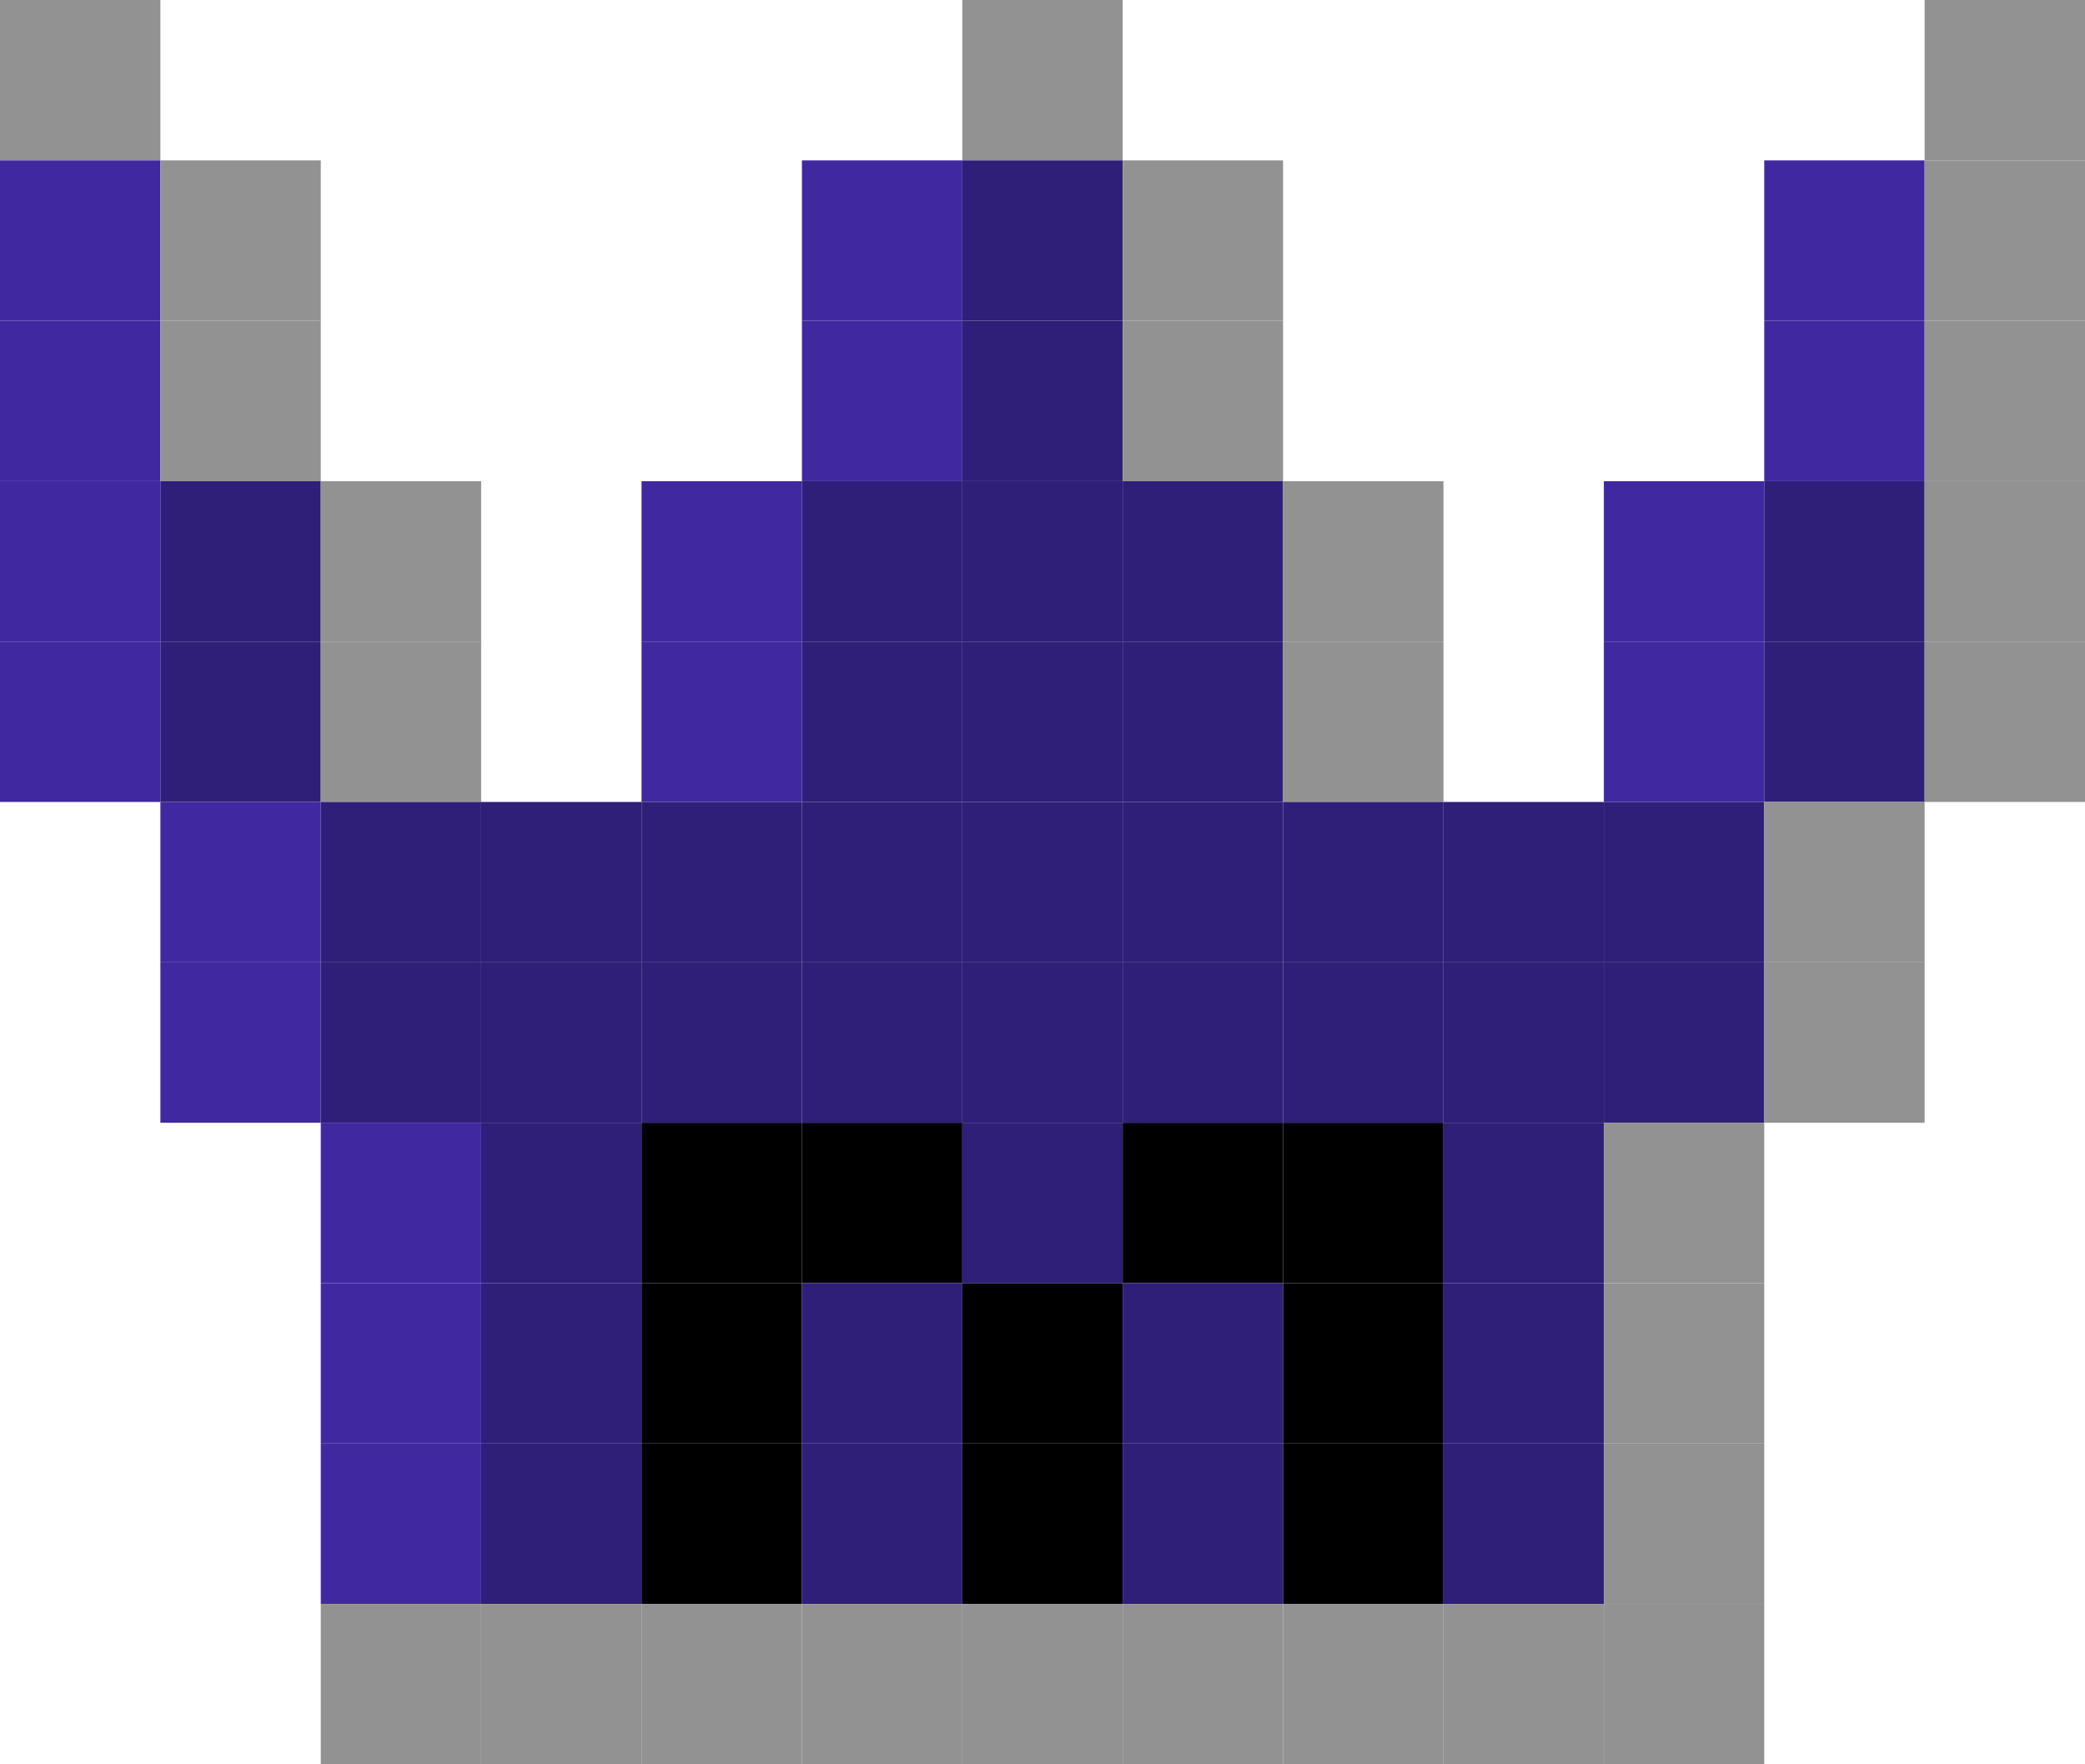 <?xml version="1.0" encoding="utf-8" ?>
<svg baseProfile="full" height="440px" version="1.1" width="520px" xmlns="http://www.w3.org/2000/svg" xmlns:ev="http://www.w3.org/2001/xml-events" xmlns:xlink="http://www.w3.org/1999/xlink"><defs /><rect fill="rgb(147,146,146)" height="40px" width="40px" x="0px" y="0px" /><rect fill="rgb(147,146,146)" height="40px" width="40px" x="240px" y="0px" /><rect fill="rgb(147,146,146)" height="40px" width="40px" x="480px" y="0px" /><rect fill="rgb(64,41,160)" height="40px" width="40px" x="0px" y="40px" /><rect fill="rgb(147,146,146)" height="40px" width="40px" x="40px" y="40px" /><rect fill="rgb(64,41,160)" height="40px" width="40px" x="200px" y="40px" /><rect fill="rgb(47,31,120)" height="40px" width="40px" x="240px" y="40px" /><rect fill="rgb(147,146,146)" height="40px" width="40px" x="280px" y="40px" /><rect fill="rgb(64,41,160)" height="40px" width="40px" x="440px" y="40px" /><rect fill="rgb(147,146,146)" height="40px" width="40px" x="480px" y="40px" /><rect fill="rgb(64,41,160)" height="40px" width="40px" x="0px" y="80px" /><rect fill="rgb(147,146,146)" height="40px" width="40px" x="40px" y="80px" /><rect fill="rgb(64,41,160)" height="40px" width="40px" x="200px" y="80px" /><rect fill="rgb(47,31,120)" height="40px" width="40px" x="240px" y="80px" /><rect fill="rgb(147,146,146)" height="40px" width="40px" x="280px" y="80px" /><rect fill="rgb(64,41,160)" height="40px" width="40px" x="440px" y="80px" /><rect fill="rgb(147,146,146)" height="40px" width="40px" x="480px" y="80px" /><rect fill="rgb(64,41,160)" height="40px" width="40px" x="0px" y="120px" /><rect fill="rgb(47,31,120)" height="40px" width="40px" x="40px" y="120px" /><rect fill="rgb(147,146,146)" height="40px" width="40px" x="80px" y="120px" /><rect fill="rgb(64,41,160)" height="40px" width="40px" x="160px" y="120px" /><rect fill="rgb(47,31,120)" height="40px" width="40px" x="200px" y="120px" /><rect fill="rgb(47,31,120)" height="40px" width="40px" x="240px" y="120px" /><rect fill="rgb(47,31,120)" height="40px" width="40px" x="280px" y="120px" /><rect fill="rgb(147,146,146)" height="40px" width="40px" x="320px" y="120px" /><rect fill="rgb(64,41,160)" height="40px" width="40px" x="400px" y="120px" /><rect fill="rgb(47,31,120)" height="40px" width="40px" x="440px" y="120px" /><rect fill="rgb(147,146,146)" height="40px" width="40px" x="480px" y="120px" /><rect fill="rgb(64,41,160)" height="40px" width="40px" x="0px" y="160px" /><rect fill="rgb(47,31,120)" height="40px" width="40px" x="40px" y="160px" /><rect fill="rgb(147,146,146)" height="40px" width="40px" x="80px" y="160px" /><rect fill="rgb(64,41,160)" height="40px" width="40px" x="160px" y="160px" /><rect fill="rgb(47,31,120)" height="40px" width="40px" x="200px" y="160px" /><rect fill="rgb(47,31,120)" height="40px" width="40px" x="240px" y="160px" /><rect fill="rgb(47,31,120)" height="40px" width="40px" x="280px" y="160px" /><rect fill="rgb(147,146,146)" height="40px" width="40px" x="320px" y="160px" /><rect fill="rgb(64,41,160)" height="40px" width="40px" x="400px" y="160px" /><rect fill="rgb(47,31,120)" height="40px" width="40px" x="440px" y="160px" /><rect fill="rgb(147,146,146)" height="40px" width="40px" x="480px" y="160px" /><rect fill="rgb(64,41,160)" height="40px" width="40px" x="40px" y="200px" /><rect fill="rgb(47,31,120)" height="40px" width="40px" x="80px" y="200px" /><rect fill="rgb(47,31,120)" height="40px" width="40px" x="120px" y="200px" /><rect fill="rgb(47,31,120)" height="40px" width="40px" x="160px" y="200px" /><rect fill="rgb(47,31,120)" height="40px" width="40px" x="200px" y="200px" /><rect fill="rgb(47,31,120)" height="40px" width="40px" x="240px" y="200px" /><rect fill="rgb(47,31,120)" height="40px" width="40px" x="280px" y="200px" /><rect fill="rgb(47,31,120)" height="40px" width="40px" x="320px" y="200px" /><rect fill="rgb(47,31,120)" height="40px" width="40px" x="360px" y="200px" /><rect fill="rgb(47,31,120)" height="40px" width="40px" x="400px" y="200px" /><rect fill="rgb(147,146,146)" height="40px" width="40px" x="440px" y="200px" /><rect fill="rgb(64,41,160)" height="40px" width="40px" x="40px" y="240px" /><rect fill="rgb(47,31,120)" height="40px" width="40px" x="80px" y="240px" /><rect fill="rgb(47,31,120)" height="40px" width="40px" x="120px" y="240px" /><rect fill="rgb(47,31,120)" height="40px" width="40px" x="160px" y="240px" /><rect fill="rgb(47,31,120)" height="40px" width="40px" x="200px" y="240px" /><rect fill="rgb(47,31,120)" height="40px" width="40px" x="240px" y="240px" /><rect fill="rgb(47,31,120)" height="40px" width="40px" x="280px" y="240px" /><rect fill="rgb(47,31,120)" height="40px" width="40px" x="320px" y="240px" /><rect fill="rgb(47,31,120)" height="40px" width="40px" x="360px" y="240px" /><rect fill="rgb(47,31,120)" height="40px" width="40px" x="400px" y="240px" /><rect fill="rgb(147,146,146)" height="40px" width="40px" x="440px" y="240px" /><rect fill="rgb(64,41,160)" height="40px" width="40px" x="80px" y="280px" /><rect fill="rgb(47,31,120)" height="40px" width="40px" x="120px" y="280px" /><rect fill="rgb(0,0,0)" height="40px" width="40px" x="160px" y="280px" /><rect fill="rgb(0,0,0)" height="40px" width="40px" x="200px" y="280px" /><rect fill="rgb(47,31,120)" height="40px" width="40px" x="240px" y="280px" /><rect fill="rgb(0,0,0)" height="40px" width="40px" x="280px" y="280px" /><rect fill="rgb(0,0,0)" height="40px" width="40px" x="320px" y="280px" /><rect fill="rgb(47,31,120)" height="40px" width="40px" x="360px" y="280px" /><rect fill="rgb(147,146,146)" height="40px" width="40px" x="400px" y="280px" /><rect fill="rgb(64,41,160)" height="40px" width="40px" x="80px" y="320px" /><rect fill="rgb(47,31,120)" height="40px" width="40px" x="120px" y="320px" /><rect fill="rgb(0,0,0)" height="40px" width="40px" x="160px" y="320px" /><rect fill="rgb(47,31,120)" height="40px" width="40px" x="200px" y="320px" /><rect fill="rgb(0,0,0)" height="40px" width="40px" x="240px" y="320px" /><rect fill="rgb(47,31,120)" height="40px" width="40px" x="280px" y="320px" /><rect fill="rgb(0,0,0)" height="40px" width="40px" x="320px" y="320px" /><rect fill="rgb(47,31,120)" height="40px" width="40px" x="360px" y="320px" /><rect fill="rgb(147,146,146)" height="40px" width="40px" x="400px" y="320px" /><rect fill="rgb(64,41,160)" height="40px" width="40px" x="80px" y="360px" /><rect fill="rgb(47,31,120)" height="40px" width="40px" x="120px" y="360px" /><rect fill="rgb(0,0,0)" height="40px" width="40px" x="160px" y="360px" /><rect fill="rgb(47,31,120)" height="40px" width="40px" x="200px" y="360px" /><rect fill="rgb(0,0,0)" height="40px" width="40px" x="240px" y="360px" /><rect fill="rgb(47,31,120)" height="40px" width="40px" x="280px" y="360px" /><rect fill="rgb(0,0,0)" height="40px" width="40px" x="320px" y="360px" /><rect fill="rgb(47,31,120)" height="40px" width="40px" x="360px" y="360px" /><rect fill="rgb(147,146,146)" height="40px" width="40px" x="400px" y="360px" /><rect fill="rgb(147,146,146)" height="40px" width="40px" x="80px" y="400px" /><rect fill="rgb(147,146,146)" height="40px" width="40px" x="120px" y="400px" /><rect fill="rgb(147,146,146)" height="40px" width="40px" x="160px" y="400px" /><rect fill="rgb(147,146,146)" height="40px" width="40px" x="200px" y="400px" /><rect fill="rgb(147,146,146)" height="40px" width="40px" x="240px" y="400px" /><rect fill="rgb(147,146,146)" height="40px" width="40px" x="280px" y="400px" /><rect fill="rgb(147,146,146)" height="40px" width="40px" x="320px" y="400px" /><rect fill="rgb(147,146,146)" height="40px" width="40px" x="360px" y="400px" /><rect fill="rgb(147,146,146)" height="40px" width="40px" x="400px" y="400px" /></svg>